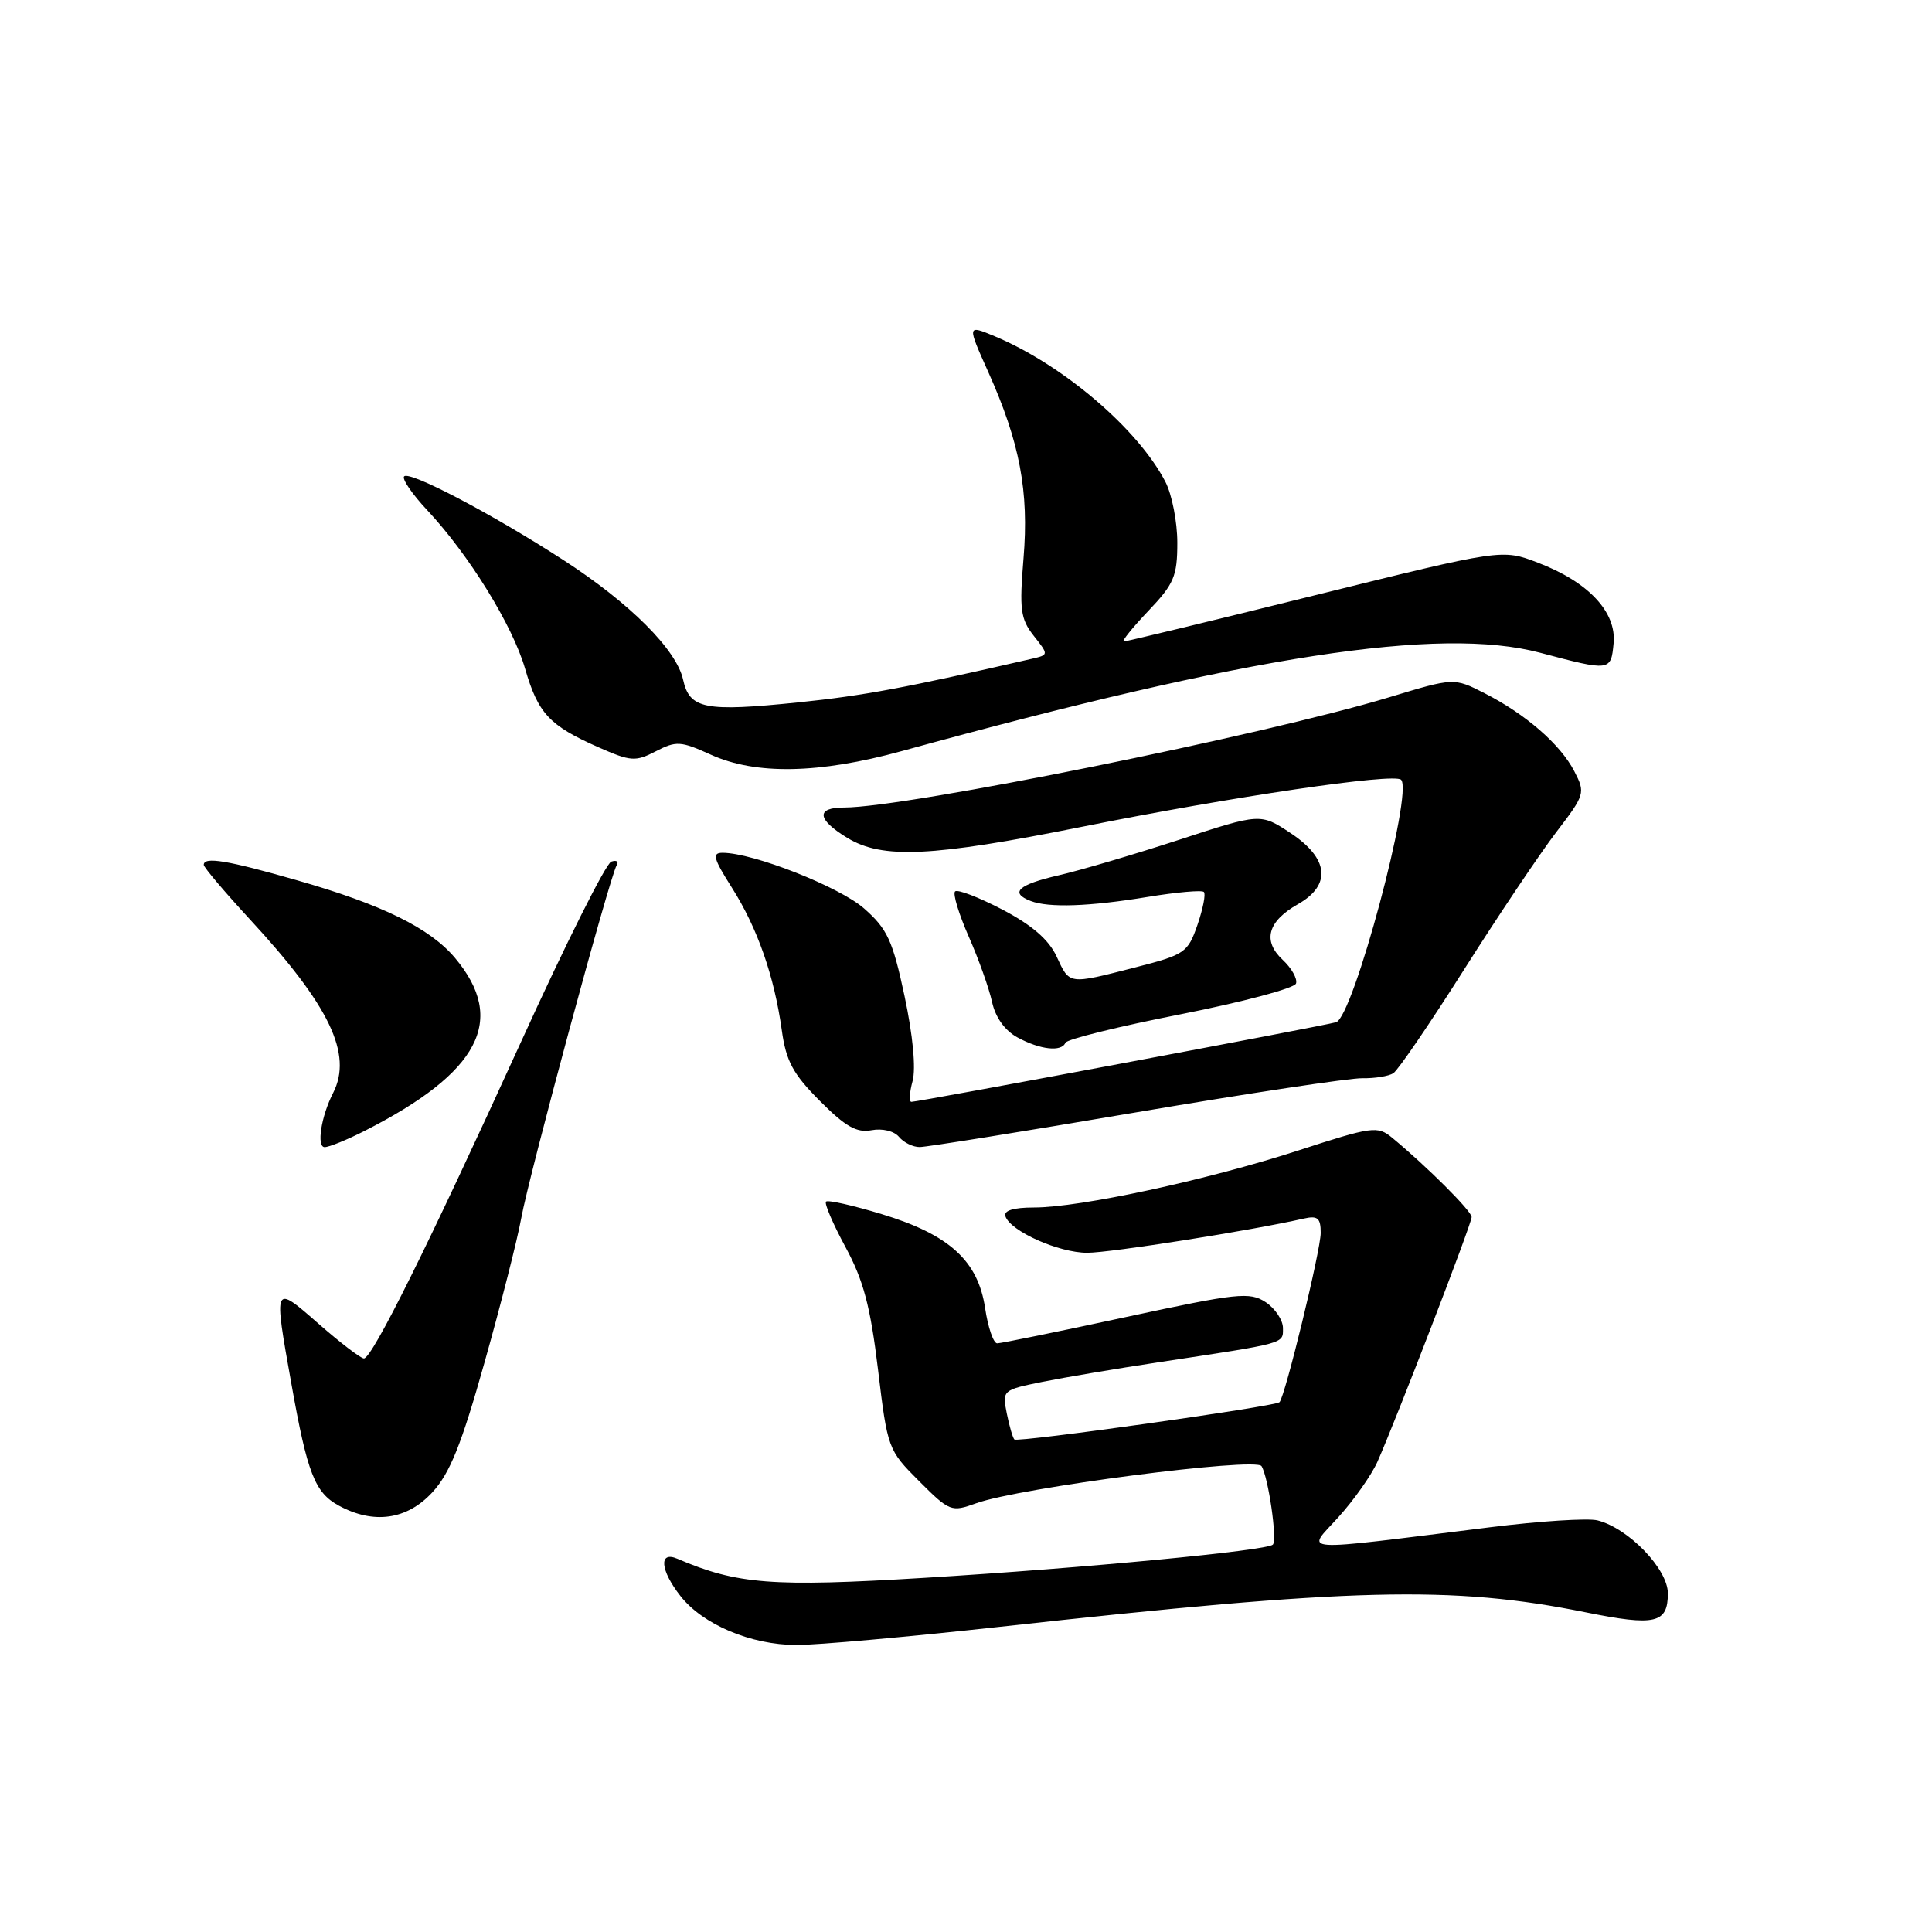 <?xml version="1.0" encoding="UTF-8" standalone="no"?>
<!DOCTYPE svg PUBLIC "-//W3C//DTD SVG 1.1//EN" "http://www.w3.org/Graphics/SVG/1.1/DTD/svg11.dtd" >
<svg xmlns="http://www.w3.org/2000/svg" xmlns:xlink="http://www.w3.org/1999/xlink" version="1.1" viewBox="0 0 256 256">
 <g >
 <path fill="currentColor"
d=" M 132.50 215.56 C 179.26 210.40 192.39 210.07 210.11 213.64 C 219.33 215.50 221.00 215.12 221.00 211.13 C 221.00 207.90 215.78 202.49 211.68 201.46 C 210.42 201.14 204.02 201.55 197.45 202.37 C 171.20 205.63 173.09 205.75 177.33 201.05 C 179.39 198.78 181.72 195.47 182.51 193.71 C 184.99 188.13 195.00 162.16 195.00 161.27 C 195.00 160.47 189.04 154.53 184.46 150.75 C 182.53 149.16 181.86 149.25 171.95 152.47 C 159.89 156.38 143.09 160.00 137.01 160.00 C 134.29 160.00 132.97 160.40 133.22 161.16 C 133.88 163.14 140.29 166.00 144.06 166.00 C 147.14 166.00 165.82 163.05 172.75 161.47 C 174.60 161.05 175.00 161.39 175.00 163.37 C 175.00 165.67 170.28 185.06 169.54 185.80 C 168.96 186.37 134.84 191.17 134.41 190.74 C 134.20 190.53 133.74 188.97 133.40 187.27 C 132.79 184.22 132.85 184.17 138.14 183.10 C 141.09 182.51 148.00 181.34 153.50 180.51 C 170.55 177.93 170.00 178.08 170.00 175.98 C 170.00 174.92 168.96 173.37 167.70 172.54 C 165.59 171.16 163.99 171.33 149.22 174.51 C 140.32 176.43 132.63 178.00 132.13 178.00 C 131.64 178.00 130.91 175.89 130.53 173.32 C 129.58 167.05 125.80 163.60 116.84 160.88 C 113.02 159.72 109.69 158.97 109.45 159.22 C 109.21 159.46 110.37 162.17 112.03 165.24 C 114.41 169.63 115.33 173.10 116.34 181.46 C 117.60 191.95 117.67 192.14 121.78 196.25 C 125.83 200.30 126.05 200.38 129.35 199.19 C 135.04 197.13 166.40 193.05 167.16 194.27 C 168.06 195.72 169.27 204.06 168.66 204.67 C 167.86 205.47 143.78 207.77 122.50 209.07 C 102.33 210.30 97.68 209.94 89.75 206.54 C 87.26 205.47 87.48 208.07 90.17 211.49 C 93.14 215.27 99.50 217.95 105.50 217.97 C 108.25 217.98 120.40 216.89 132.50 215.56 Z  M 57.28 197.75 C 59.62 195.21 61.14 191.43 64.21 180.50 C 66.38 172.80 68.56 164.23 69.06 161.45 C 70.06 155.85 80.81 116.12 81.71 114.66 C 82.02 114.16 81.70 113.93 81.00 114.17 C 80.29 114.40 74.91 125.15 69.04 138.05 C 56.83 164.86 49.32 180.00 48.22 180.00 C 47.81 180.00 45.11 177.94 42.23 175.42 C 36.21 170.15 36.24 170.07 38.62 183.41 C 40.72 195.21 41.72 197.78 44.89 199.50 C 49.51 202.01 53.92 201.39 57.28 197.75 Z  M 48.29 149.86 C 63.56 142.11 67.20 135.15 60.29 126.93 C 56.96 122.97 50.63 119.86 39.31 116.63 C 30.10 113.99 27.00 113.48 27.00 114.60 C 27.00 114.92 29.76 118.19 33.14 121.85 C 43.69 133.27 46.76 139.68 44.14 144.82 C 42.55 147.92 41.92 152.00 43.02 152.00 C 43.60 152.00 45.97 151.04 48.29 149.86 Z  M 150.50 147.40 C 165.35 144.88 178.85 142.84 180.51 142.87 C 182.16 142.90 184.01 142.60 184.62 142.21 C 185.24 141.82 189.45 135.65 193.98 128.50 C 198.51 121.35 204.00 113.17 206.17 110.32 C 210.03 105.28 210.09 105.07 208.60 102.19 C 206.76 98.63 202.16 94.63 196.70 91.85 C 192.66 89.79 192.66 89.79 184.08 92.39 C 167.52 97.40 120.09 107.00 111.86 107.00 C 108.09 107.00 108.24 108.56 112.25 111.01 C 116.92 113.86 123.42 113.55 143.34 109.56 C 163.27 105.56 184.73 102.40 185.65 103.32 C 187.29 104.96 179.30 134.79 177.04 135.45 C 175.36 135.95 121.72 146.00 120.76 146.00 C 120.44 146.00 120.51 144.76 120.92 143.25 C 121.38 141.57 120.96 137.18 119.86 132.00 C 118.28 124.61 117.58 123.09 114.51 120.39 C 111.25 117.51 99.80 113.00 95.74 113.00 C 94.32 113.00 94.53 113.76 96.99 117.64 C 100.37 122.98 102.59 129.33 103.59 136.50 C 104.16 140.60 105.06 142.29 108.63 145.87 C 112.03 149.29 113.52 150.13 115.48 149.76 C 116.91 149.49 118.47 149.86 119.12 150.64 C 119.74 151.39 120.98 152.00 121.87 151.99 C 122.77 151.99 135.65 149.92 150.50 147.40 Z  M 141.17 138.17 C 141.35 137.71 148.22 136.01 156.42 134.40 C 164.63 132.78 171.52 130.95 171.73 130.32 C 171.94 129.69 171.14 128.28 169.96 127.18 C 167.26 124.66 167.97 122.08 172.00 119.80 C 176.45 117.27 176.08 113.74 171.01 110.39 C 167.02 107.75 167.02 107.75 156.26 111.27 C 150.34 113.20 143.14 115.33 140.25 115.99 C 134.91 117.22 133.74 118.30 136.58 119.39 C 138.98 120.31 144.36 120.12 152.07 118.85 C 155.90 118.22 159.25 117.92 159.52 118.19 C 159.79 118.46 159.40 120.42 158.67 122.55 C 157.39 126.24 157.01 126.50 150.41 128.19 C 141.50 130.47 141.75 130.50 140.00 126.73 C 138.96 124.50 136.74 122.58 132.81 120.52 C 129.68 118.89 126.86 117.80 126.55 118.12 C 126.23 118.43 127.05 121.12 128.36 124.10 C 129.67 127.07 131.06 130.97 131.45 132.76 C 131.90 134.82 133.15 136.56 134.83 137.47 C 137.84 139.10 140.67 139.41 141.17 138.17 Z  M 119.50 99.52 C 165.56 86.84 190.73 82.96 204.07 86.49 C 213.38 88.96 213.46 88.95 213.81 85.24 C 214.21 81.09 210.46 77.10 203.76 74.55 C 199.03 72.74 199.03 72.74 174.26 78.87 C 160.64 82.25 149.23 85.00 148.90 85.00 C 148.58 85.00 150.04 83.18 152.15 80.96 C 155.57 77.37 156.00 76.35 156.00 71.91 C 156.00 69.15 155.29 65.52 154.42 63.84 C 150.78 56.82 140.84 48.34 131.81 44.56 C 128.14 43.03 128.14 43.03 130.94 49.27 C 135.13 58.62 136.36 65.11 135.62 73.99 C 135.06 80.77 135.22 82.01 136.97 84.24 C 138.97 86.77 138.97 86.77 136.73 87.29 C 120.01 91.14 114.44 92.18 105.78 93.07 C 93.37 94.34 91.37 93.95 90.51 90.05 C 89.64 86.08 83.45 79.90 74.64 74.20 C 65.21 68.10 54.30 62.37 53.55 63.12 C 53.23 63.44 54.60 65.46 56.61 67.60 C 62.16 73.54 67.89 82.82 69.57 88.58 C 71.30 94.54 72.78 96.13 79.26 99.00 C 83.59 100.91 84.19 100.95 86.90 99.55 C 89.60 98.15 90.20 98.19 94.17 99.99 C 100.13 102.70 108.52 102.54 119.50 99.52 Z "/>
</g>
</svg>